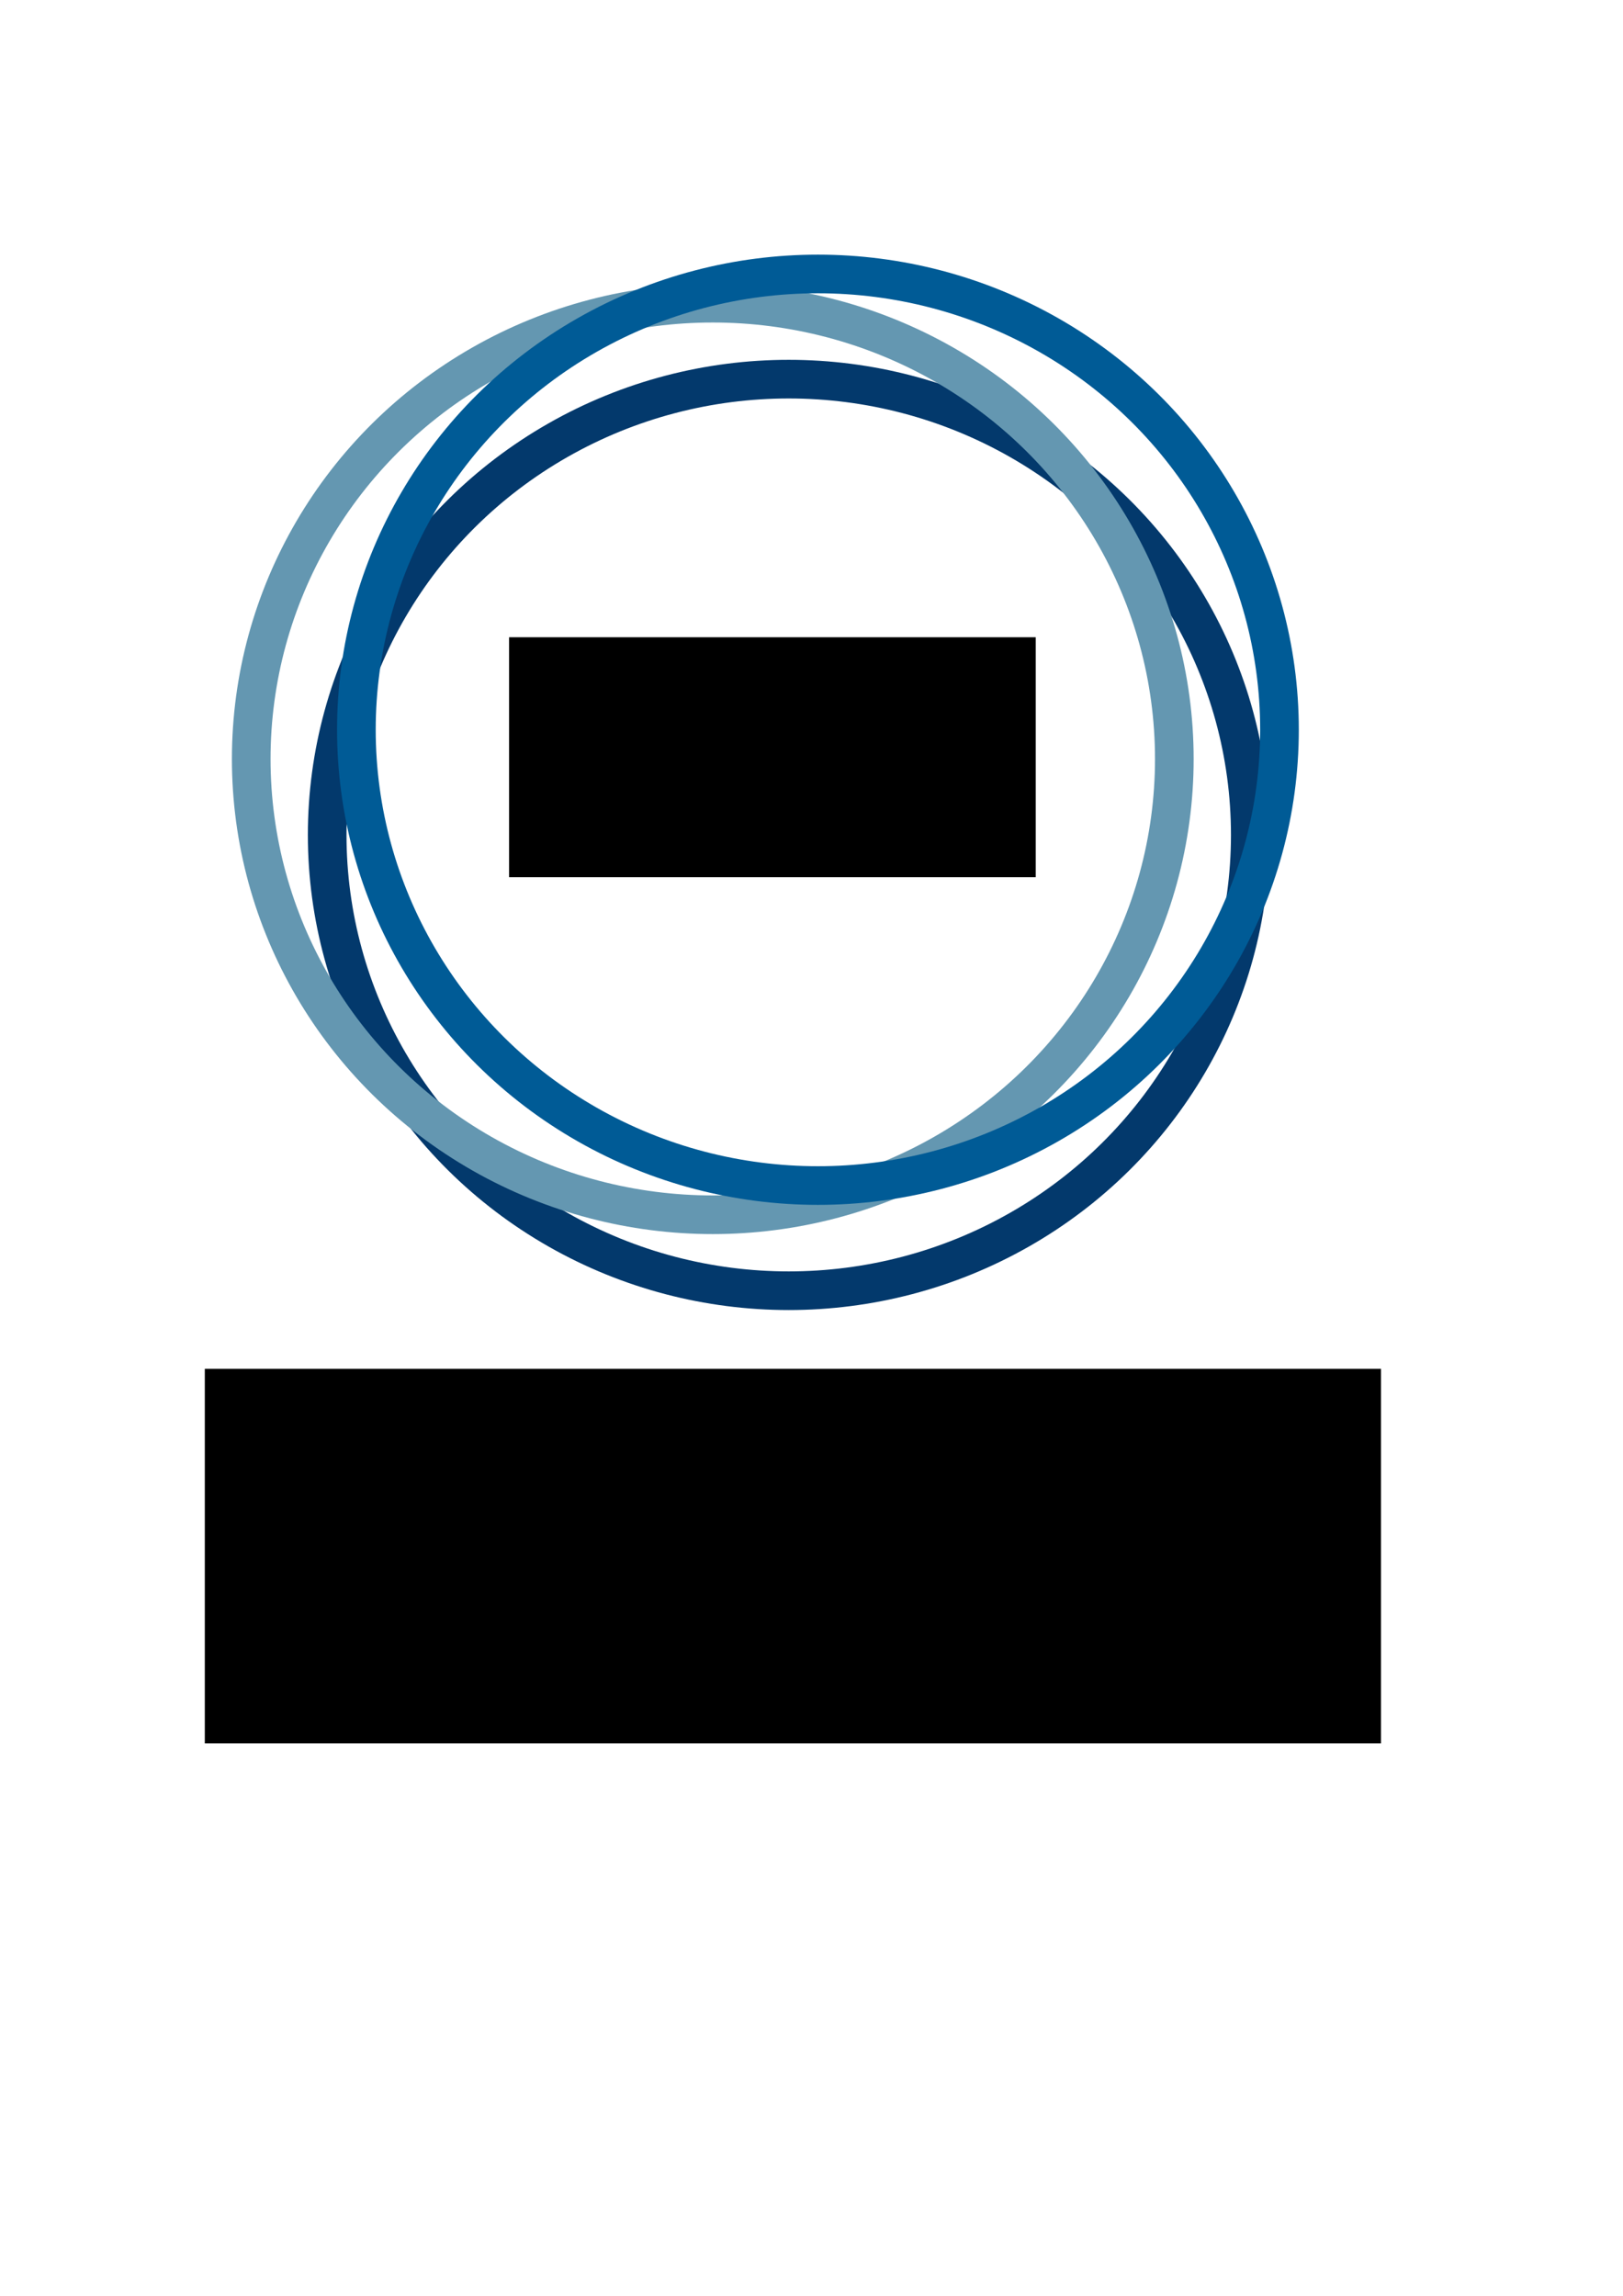 <?xml version="1.0" encoding="UTF-8" standalone="no"?>
<!-- Created with Inkscape (http://www.inkscape.org/) -->

<svg
   xmlns:dc="http://purl.org/dc/elements/1.1/"
   xmlns:cc="http://creativecommons.org/ns#"
   xmlns:rdf="http://www.w3.org/1999/02/22-rdf-syntax-ns#"
   xmlns:svg="http://www.w3.org/2000/svg"
   xmlns="http://www.w3.org/2000/svg"
   xmlns:sodipodi="http://sodipodi.sourceforge.net/DTD/sodipodi-0.dtd"
   xmlns:inkscape="http://www.inkscape.org/namespaces/inkscape"
   width="210mm"
   height="297mm"
   viewBox="0 0 210 297"
   version="1.1"
   id="svg8"
   inkscape:version="0.92.4 (5da689c313, 2019-01-14)"
   sodipodi:docname="wheel logo.svg"
   inkscape:export-filename="C:\Users\blnkspc\Desktop\wheel_logo.png"
   inkscape:export-xdpi="87.193214"
   inkscape:export-ydpi="87.193214">
  <defs
     id="defs2" />
  <sodipodi:namedview
     id="base"
     pagecolor="#ffffff"
     bordercolor="#666666"
     borderopacity="1.0"
     inkscape:pageopacity="0.0"
     inkscape:pageshadow="2"
     inkscape:zoom="0.35"
     inkscape:cx="-64.285714"
     inkscape:cy="560"
     inkscape:document-units="mm"
     inkscape:current-layer="layer1"
     showgrid="false"
     inkscape:window-width="1366"
     inkscape:window-height="715"
     inkscape:window-x="-8"
     inkscape:window-y="-8"
     inkscape:window-maximized="1"
     inkscape:pagecheckerboard="true" />
  <g
     inkscape:label="Layer 1"
     inkscape:groupmode="layer"
     id="layer1">
    <ellipse
       id="path3713"
       cx="102.054"
       cy="108.012"
       rx="59.72"
       ry="58.964"
       style="stroke-width:5;stroke:#03396c;stroke-opacity:1;fill:none;stroke-miterlimit:4;stroke-dasharray:none" />
    <ellipse
       id="path3713-1"
       cx="92.226"
       cy="98.185"
       rx="59.72"
       ry="58.964"
       style="fill:none;stroke:#6497b1;stroke-width:5;stroke-miterlimit:4;stroke-dasharray:none;stroke-opacity:1" />
    <ellipse
       id="path3713-4"
       cx="105.833"
       cy="94.405"
       rx="59.72"
       ry="58.964"
       style="fill:none;stroke:#005b96;stroke-width:5;stroke-miterlimit:4;stroke-dasharray:none;stroke-opacity:1" />
    <flowRoot
       xml:space="preserve"
       id="flowRoot4541"
       style="font-style:normal;font-weight:normal;font-size:40px;line-height:1.25;font-family:sans-serif;letter-spacing:0px;word-spacing:0px;fill:#000000;fill-opacity:1;stroke:none"
       transform="scale(0.265)"><flowRegion
         id="flowRegion4543"><rect
           id="rect4545"
           width="257.143"
           height="117.143"
           x="248.571"
           y="311.091" /></flowRegion><flowPara
         id="flowPara4547"
         style="font-style:normal;font-variant:normal;font-weight:normal;font-stretch:normal;font-family:pacifico;-inkscape-font-specification:pacifico" /></flowRoot>    <flowRoot
       xml:space="preserve"
       id="flowRoot839"
       style="font-style:normal;font-weight:normal;font-size:40px;line-height:1.25;font-family:sans-serif;letter-spacing:0px;word-spacing:0px;fill:#000000;fill-opacity:1;stroke:none"
       transform="matrix(0.265,0,0,0.265,54.126,-12.549)"><flowRegion
         id="flowRegion841"><rect
           id="rect843"
           width="294.286"
           height="131.429"
           x="120"
           y="722.52" /></flowRegion><flowPara
         id="flowPara845"
         style="font-style:normal;font-variant:normal;font-weight:normal;font-stretch:normal;font-family:pacifico;-inkscape-font-specification:pacifico;font-size:120px">wheel</flowPara></flowRoot>    <flowRoot
       xml:space="preserve"
       id="flowRoot847"
       style="font-style:normal;font-weight:normal;font-size:40px;line-height:1.25;font-family:sans-serif;letter-spacing:0px;word-spacing:0px;fill:#000000;fill-opacity:1;stroke:none"
       transform="scale(0.265)"><flowRegion
         id="flowRegion849"><rect
           id="rect851"
           width="574.286"
           height="182.857"
           x="100"
           y="668.234" /></flowRegion><flowPara
         id="flowPara853"
         style="font-size:192px">wheel</flowPara></flowRoot>    <flowRoot
       xml:space="preserve"
       id="flowRoot855"
       style="fill:black;fill-opacity:1;stroke:none;font-family:sans-serif;font-style:normal;font-weight:normal;font-size:40px;line-height:1.25;letter-spacing:0px;word-spacing:0px"><flowRegion
         id="flowRegion857"><rect
           id="rect859"
           width="11.429"
           height="122.857"
           x="388.571"
           y="791.091" /></flowRegion><flowPara
         id="flowPara861"></flowPara></flowRoot>  </g>
</svg>
